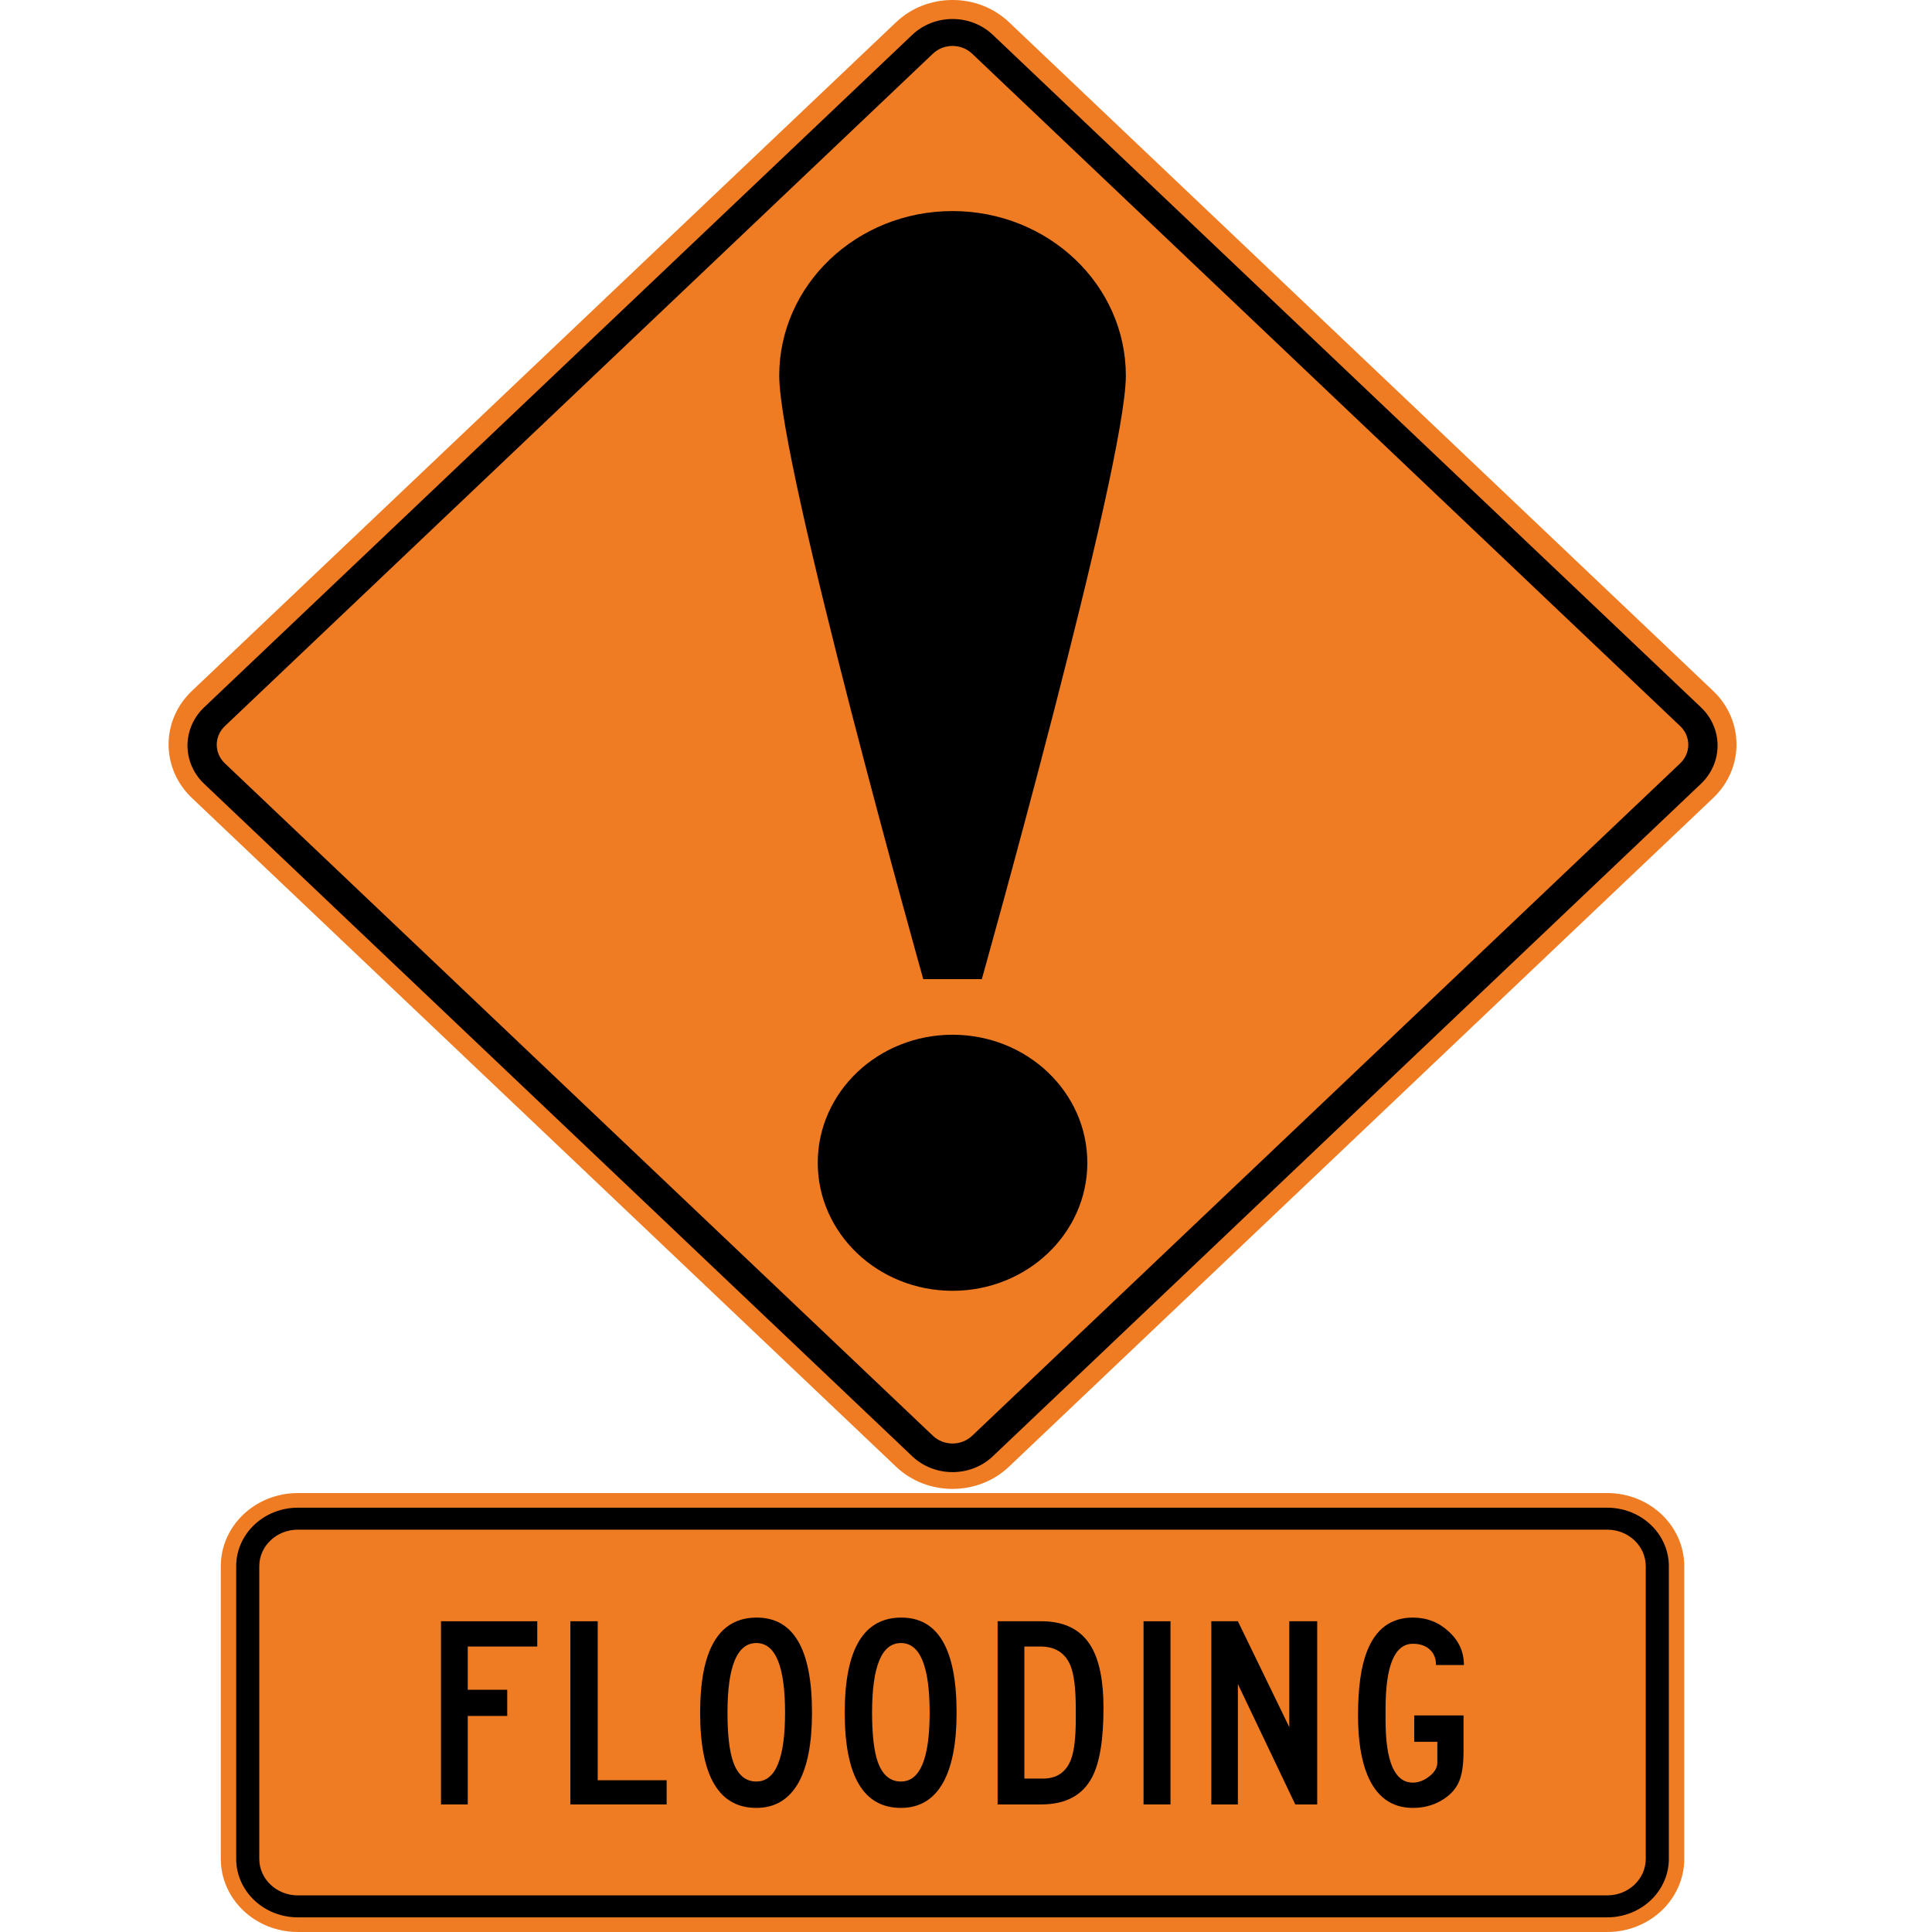 <?xml version="1.0" encoding="UTF-8" standalone="no"?>
<!-- Created with Inkscape (http://www.inkscape.org/) -->

<svg
   xmlns:dc="http://purl.org/dc/elements/1.1/"
   xmlns:cc="http://creativecommons.org/ns#"
   xmlns:rdf="http://www.w3.org/1999/02/22-rdf-syntax-ns#"
   xmlns:svg="http://www.w3.org/2000/svg"
   xmlns="http://www.w3.org/2000/svg"
   xmlns:sodipodi="http://sodipodi.sourceforge.net/DTD/sodipodi-0.dtd"
   xmlns:inkscape="http://www.inkscape.org/namespaces/inkscape"
   id="svg17624"
   version="1.1"
   inkscape:version="0.92.4 (5da689c313, 2019-01-14)"
   width="64"
   height="64"
   xml:space="preserve"
   sodipodi:docname="flooding.svg"
   viewBox="0 0 64 64"><defs
     id="defs17628"><inkscape:perspective
       sodipodi:type="inkscape:persp3d"
       inkscape:vp_x="0 : 0.5 : 1"
       inkscape:vp_y="0 : 1000 : 0"
       inkscape:vp_z="1 : 0.5 : 1"
       inkscape:persp3d-origin="0.5 : 0.33333332 : 1"
       id="perspective17632" /><clipPath
       clipPathUnits="userSpaceOnUse"
       id="clipPath17642"><path
         d="M -2,710 H 499 V -1 H -2 Z"
         id="path17644"
         inkscape:connector-curvature="0" /></clipPath><clipPath
       clipPathUnits="userSpaceOnUse"
       id="clipPath17648"><path
         d="M 0,708.06 H 498 V 0.06 H 0 Z"
         id="path17650"
         inkscape:connector-curvature="0" /></clipPath><clipPath
       clipPathUnits="userSpaceOnUse"
       id="clipPath17798"><path
         d="M -2,710 H 499 V -1 H -2 Z"
         id="path17800"
         inkscape:connector-curvature="0" /></clipPath><clipPath
       clipPathUnits="userSpaceOnUse"
       id="clipPath17804"><path
         d="M 0,708.06 H 498 V 0.06 H 0 Z"
         id="path17806"
         inkscape:connector-curvature="0" /></clipPath><clipPath
       id="Clip0"><path
         inkscape:connector-curvature="0"
         d="M 0,0 H 212.597 V 269.292 H 0 Z"
         transform="translate(0.924,0.88)"
         id="path7" /></clipPath><clipPath
       id="Clip0-8"><path
         inkscape:connector-curvature="0"
         d="M 0,0 H 170.079 V 113.386 H 0 Z"
         transform="translate(0.099,0.822)"
         id="path7-8" /></clipPath><clipPath
       id="Clip0-1"><path
         inkscape:connector-curvature="0"
         d="M 0,0 H 287.009 V 159.449 H 0 Z"
         transform="translate(0.396,0.268)"
         id="path7-7" /></clipPath><clipPath
       id="Clip0-17"><path
         inkscape:connector-curvature="0"
         d="M 0,0 H 340.157 V 170.079 H 0 Z"
         transform="translate(0.289,0.774)"
         id="path7-4" /></clipPath><clipPath
       id="Clip0-174"><path
         inkscape:connector-curvature="0"
         d="M 0,0 H 269.291 V 85.039 H 0 Z"
         transform="translate(0.899,0.48)"
         id="path7-0" /></clipPath></defs><sodipodi:namedview
     pagecolor="#ffffff"
     bordercolor="#666666"
     borderopacity="1"
     objecttolerance="10"
     gridtolerance="10"
     guidetolerance="10"
     inkscape:pageopacity="0"
     inkscape:pageshadow="2"
     inkscape:window-width="3840"
     inkscape:window-height="2066"
     id="namedview17626"
     showgrid="false"
     inkscape:zoom="17.727627"
     inkscape:cx="21.507902"
     inkscape:cy="38.769096"
     inkscape:window-x="3829"
     inkscape:window-y="-11"
     inkscape:window-maximized="1"
     inkscape:current-layer="g17634"
     fit-margin-top="0"
     fit-margin-left="0"
     fit-margin-right="0"
     fit-margin-bottom="0"
     showguides="true"
     inkscape:guide-bbox="true"
     inkscape:pagecheckerboard="true"
     inkscape:snap-bbox="true"
     inkscape:bbox-paths="true"
     inkscape:bbox-nodes="true"
     inkscape:snap-bbox-edge-midpoints="true"
     inkscape:snap-grids="false"
     inkscape:snap-page="true"
     scale-x="1" /><g
     id="g17634"
     inkscape:groupmode="layer"
     inkscape:label="GG1999P002"
     transform="matrix(1.25,0,0,-1.25,570.694,-847.433)"><path
       inkscape:connector-curvature="0"
       style="fill:#ef7c23;fill-rule:nonzero;stroke:none;stroke-width:0.14"
       d="m -411.156,-696.255 c 0.826,-0.784 0.826,-2.056 0,-2.84 l -18.661,-17.721 c -0.826,-0.784 -2.165,-0.784 -2.991,0 l -18.66,17.721 c -0.826,0.784 -0.826,2.056 1.3e-4,2.84 l 18.661,17.721 c 0.826,0.784 2.165,0.784 2.991,0 z"
       id="path11" /><path
       inkscape:connector-curvature="0"
       style="fill:#000000;fill-rule:nonzero;stroke:none;stroke-width:0.14"
       d="m -451.144,-698.719 c -0.59,0.56 -0.59,1.468 0,2.029 l 18.764,17.82 c 0.59,0.56 1.546,0.56 2.136,0 l 18.764,-17.82 c 0.59,-0.56 0.59,-1.469 0,-2.029 l -18.764,-17.82 c -0.59,-0.56 -1.546,-0.56 -2.136,0 z"
       id="path13" /><path
       inkscape:connector-curvature="0"
       style="fill:#ef7c23;fill-rule:nonzero;stroke:none;stroke-width:0.14"
       d="m -450.596,-698.176 c -0.287,0.272 -0.287,0.714 0,0.987 l 18.764,17.82 c 0.287,0.273 0.752,0.273 1.039,0 l 18.764,-17.82 c 0.287,-0.273 0.287,-0.714 1.2e-4,-0.987 l -18.764,-17.82 c -0.287,-0.273 -0.752,-0.273 -1.039,0 z"
       id="path15" /><path
       inkscape:connector-curvature="0"
       style="fill:#000000;fill-rule:nonzero;stroke:none;stroke-width:0.14"
       d="m -434.884,-708.761 c 0,1.874 1.599,3.393 3.572,3.393 1.973,0 3.572,-1.519 3.572,-3.393 0,-1.874 -1.599,-3.393 -3.572,-3.393 -1.973,0 -3.572,1.519 -3.572,3.393 z"
       id="path17" /><path
       inkscape:connector-curvature="0"
       style="fill:#000000;fill-rule:nonzero;stroke:none;stroke-width:0.14"
       d="m -431.312,-683.54 c 2.537,0 4.593,-1.956 4.593,-4.362 0,-2.404 -3.817,-15.993 -3.817,-15.993 h -1.552 c 0,0 -3.817,13.589 -3.817,15.993 0,2.406 2.056,4.362 4.593,4.362 z"
       id="path19" /><path
       inkscape:connector-curvature="0"
       style="fill:#ef7c23;fill-rule:nonzero;stroke:none;stroke-width:0.14"
       d="m -450.704,-719.453 c 0,1.071 0.914,1.939 2.041,1.939 h 34.701 c 1.127,0 2.041,-0.868 2.041,-1.939 v -7.754 c 0,-1.071 -0.914,-1.939 -2.041,-1.939 h -34.701 c -1.127,0 -2.041,0.868 -2.041,1.939 z"
       id="path11-1" /><path
       inkscape:connector-curvature="0"
       style="fill:#000000;fill-rule:nonzero;stroke:none;stroke-width:0.14"
       d="m -450.296,-719.453 c 0,0.856 0.731,1.551 1.633,1.551 h 34.701 c 0.902,0 1.633,-0.694 1.633,-1.551 v -7.754 c 0,-0.856 -0.731,-1.551 -1.633,-1.551 h -34.701 c -0.902,0 -1.633,0.694 -1.633,1.551 z"
       id="path13-7" /><path
       inkscape:connector-curvature="0"
       style="fill:#ef7c23;fill-rule:nonzero;stroke:none;stroke-width:0.14"
       d="m -449.684,-719.453 c 0,0.535 0.457,0.969 1.021,0.969 h 34.701 c 0.564,0 1.021,-0.434 1.021,-0.969 v -7.754 c 0,-0.535 -0.457,-0.969 -1.021,-0.969 h -34.701 c -0.564,0 -1.021,0.434 -1.021,0.969 z"
       id="path15-4" /><g
       transform="matrix(0.144,0,0,-0.137,-450.834,-717.449)"
       id="Background"
       style="fill:#000000"><g
         id="Group1"
         clip-path="url(#Clip0-174)"
         style="fill:#000000"><path
           inkscape:connector-curvature="0"
           style="fill:#000000;fill-rule:nonzero;stroke:none"
           d="M 0,0 V 35.434 H 4.926 V 18.319 h 7.264 V 13.253 H 4.926 V 4.89 h 12.791 V 0 Z"
           transform="translate(41.428,25.27)"
           id="path17-0" /><path
           inkscape:connector-curvature="0"
           style="fill:#000000;fill-rule:nonzero;stroke:none"
           d="M 0,0 V 35.434 H 17.716 V 30.757 H 5.031 V 0 Z"
           transform="translate(65.239,25.27)"
           id="path19-9" /><path
           inkscape:connector-curvature="0"
           style="fill:#000000;fill-rule:evenodd;stroke:none"
           d="m 10.347,36.815 c 3.448,0 6.047,-1.653 7.795,-4.96 1.63,-3.142 2.445,-7.63 2.445,-13.465 C 20.587,6.13 17.196,0 10.417,0 3.473,0 0,6.13 0,18.39 0,30.673 3.448,36.815 10.347,36.815 Z m 0,-5.103 c -2.009,0 -3.438,-1.287 -4.288,-3.861 -0.685,-2.103 -1.027,-5.256 -1.027,-9.461 0,-8.976 1.772,-13.465 5.315,-13.465 3.519,0 5.279,4.488 5.279,13.465 0,8.882 -1.76,13.322 -5.279,13.322 z"
           transform="translate(89.12,24.562)"
           id="path21" /><path
           inkscape:connector-curvature="0"
           style="fill:#000000;fill-rule:evenodd;stroke:none"
           d="m 10.346,36.815 c 3.449,0 6.048,-1.653 7.796,-4.96 1.63,-3.142 2.444,-7.63 2.444,-13.465 C 20.586,6.13 17.197,0 10.417,0 3.472,0 0,6.13 0,18.39 0,30.673 3.449,36.815 10.346,36.815 Z m 0,-5.103 c -2.008,0 -3.436,-1.287 -4.287,-3.861 -0.685,-2.103 -1.027,-5.256 -1.027,-9.461 0,-8.976 1.771,-13.465 5.314,-13.465 3.52,0 5.28,4.488 5.28,13.465 0,8.882 -1.76,13.322 -5.28,13.322 z"
           transform="translate(115.73,24.562)"
           id="path23" /><path
           inkscape:connector-curvature="0"
           style="fill:#000000;fill-rule:evenodd;stroke:none"
           d="M 8.043,0 H 0 v 35.434 h 8.043 c 4.489,0 7.607,-1.76 9.355,-5.279 1.393,-2.788 2.09,-7.252 2.09,-13.395 C 19.488,11.54 18.732,7.583 17.22,4.89 15.378,1.63 12.319,0 8.043,0 Z M 7.866,4.89 c 2.716,0 4.559,1.218 5.528,3.65 0.661,1.677 0.992,4.452 0.992,8.327 v 2.019 c 0,3.639 -0.296,6.261 -0.886,7.866 -0.898,2.457 -2.622,3.686 -5.174,3.686 H 4.925 V 4.89 Z"
           transform="translate(143.863,25.27)"
           id="path25" /><path
           inkscape:connector-curvature="0"
           style="fill:#000000;fill-rule:nonzero;stroke:none"
           d="M 0,35.434 H 4.961 V 0 H 0 Z"
           transform="translate(170.721,25.27)"
           id="path27" /><path
           inkscape:connector-curvature="0"
           style="fill:#000000;fill-rule:nonzero;stroke:none"
           d="M 0,0 V 35.434 H 4.889 V 12.154 l 10.56,23.279 h 4.039 V 0 H 14.35 V 20.48 L 4.889,0 Z"
           transform="translate(183.193,25.27)"
           id="path29" /><path
           inkscape:connector-curvature="0"
           style="fill:#000000;fill-rule:nonzero;stroke:none"
           d="m 14.351,9.177 h 5.138 C 19.489,6.626 18.556,4.464 16.69,2.693 14.847,0.897 12.65,0 10.099,0 6.059,0 3.237,2.196 1.63,6.59 0.543,9.52 0,13.63 0,18.921 c 0,4.725 0.568,8.552 1.702,11.48 1.676,4.275 4.476,6.413 8.397,6.413 1.961,0 3.721,-0.484 5.279,-1.452 1.418,-0.874 2.446,-1.984 3.083,-3.331 0.638,-1.37 0.956,-3.401 0.956,-6.095 v -7.016 h -9.07 v 5.103 h 4.252 v 4.004 c 0,0.992 -0.496,1.89 -1.488,2.692 -0.969,0.804 -1.973,1.205 -3.012,1.205 -3.354,0 -5.031,-4.039 -5.031,-12.118 v -2.126 c 0,-8.409 1.677,-12.614 5.031,-12.614 1.299,0 2.327,0.366 3.083,1.099 0.779,0.709 1.169,1.713 1.169,3.012 z"
           transform="translate(210.192,24.562)"
           id="path31" /></g></g></g></svg>